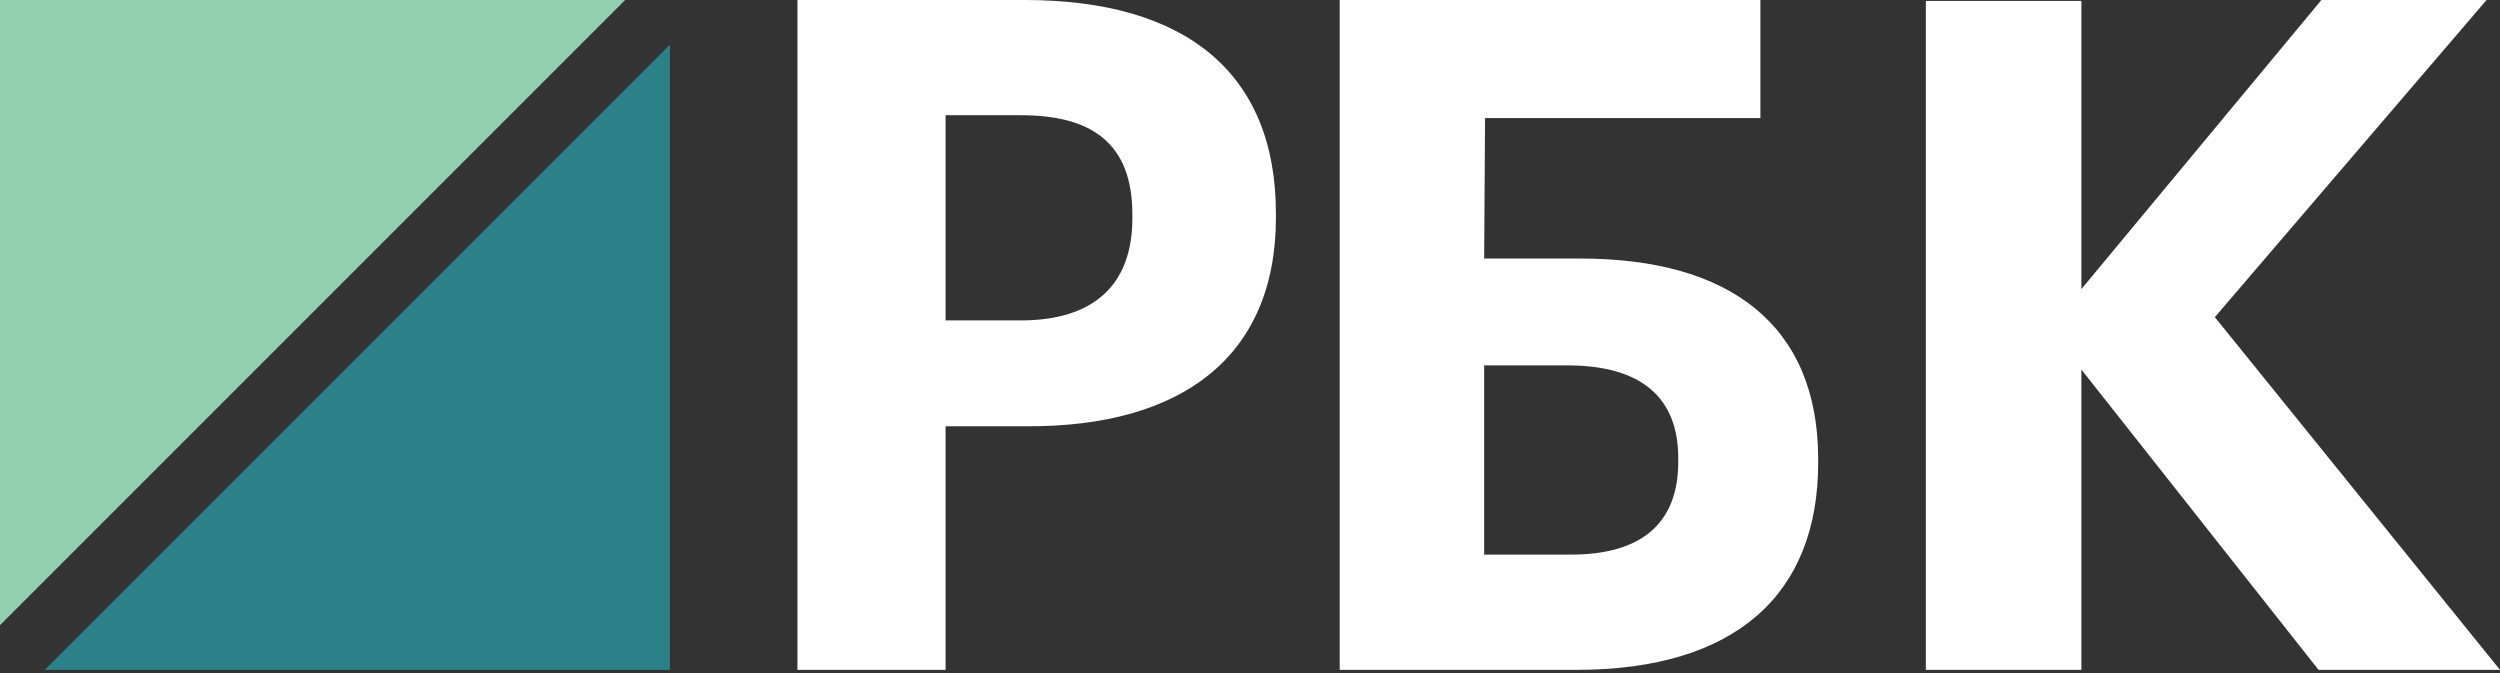 <svg width="130" height="35" viewBox="0 0 130 35" fill="none" xmlns="http://www.w3.org/2000/svg">
<rect x="0" y="0" width="130" height="35" fill="#333333" stroke="none"/>
<path d="M0 0V32.51L32.51 0H0Z" fill="#92CFAE"/>
<path d="M2.322 34.833H34.833V2.322L2.322 34.833Z" fill="#2A8288"/>
<path fill-rule="evenodd" clip-rule="evenodd" d="M53.285 0H41.467V34.833H49.17V22.166H53.524C61.324 22.166 66.348 18.659 66.348 11.302V11.108C66.348 3.751 61.611 0 53.285 0ZM58.884 11.351C58.884 14.81 56.874 16.661 53.094 16.661H49.17V5.992H53.094C56.778 5.992 58.884 7.454 58.884 11.156V11.351Z" fill="white"/>
<path fill-rule="evenodd" clip-rule="evenodd" d="M69.665 34.833H81.965C90.274 34.833 94.545 30.886 94.545 24.066V23.871C94.545 16.905 89.945 13.445 82.199 13.445H77.176L77.223 6.138H91.541V0H69.665V34.833ZM87.269 24.017C87.269 27.184 85.391 28.84 81.683 28.84H77.176V19H81.495C85.391 19 87.269 20.704 87.269 23.823V24.017Z" fill="white"/>
<path d="M100.144 0.049H108.232V15.033L120.713 0H129.301L115.172 16.492L130 34.833H120.564L108.232 19.216V34.833H100.144V0.049Z" fill="white"/>
</svg>
